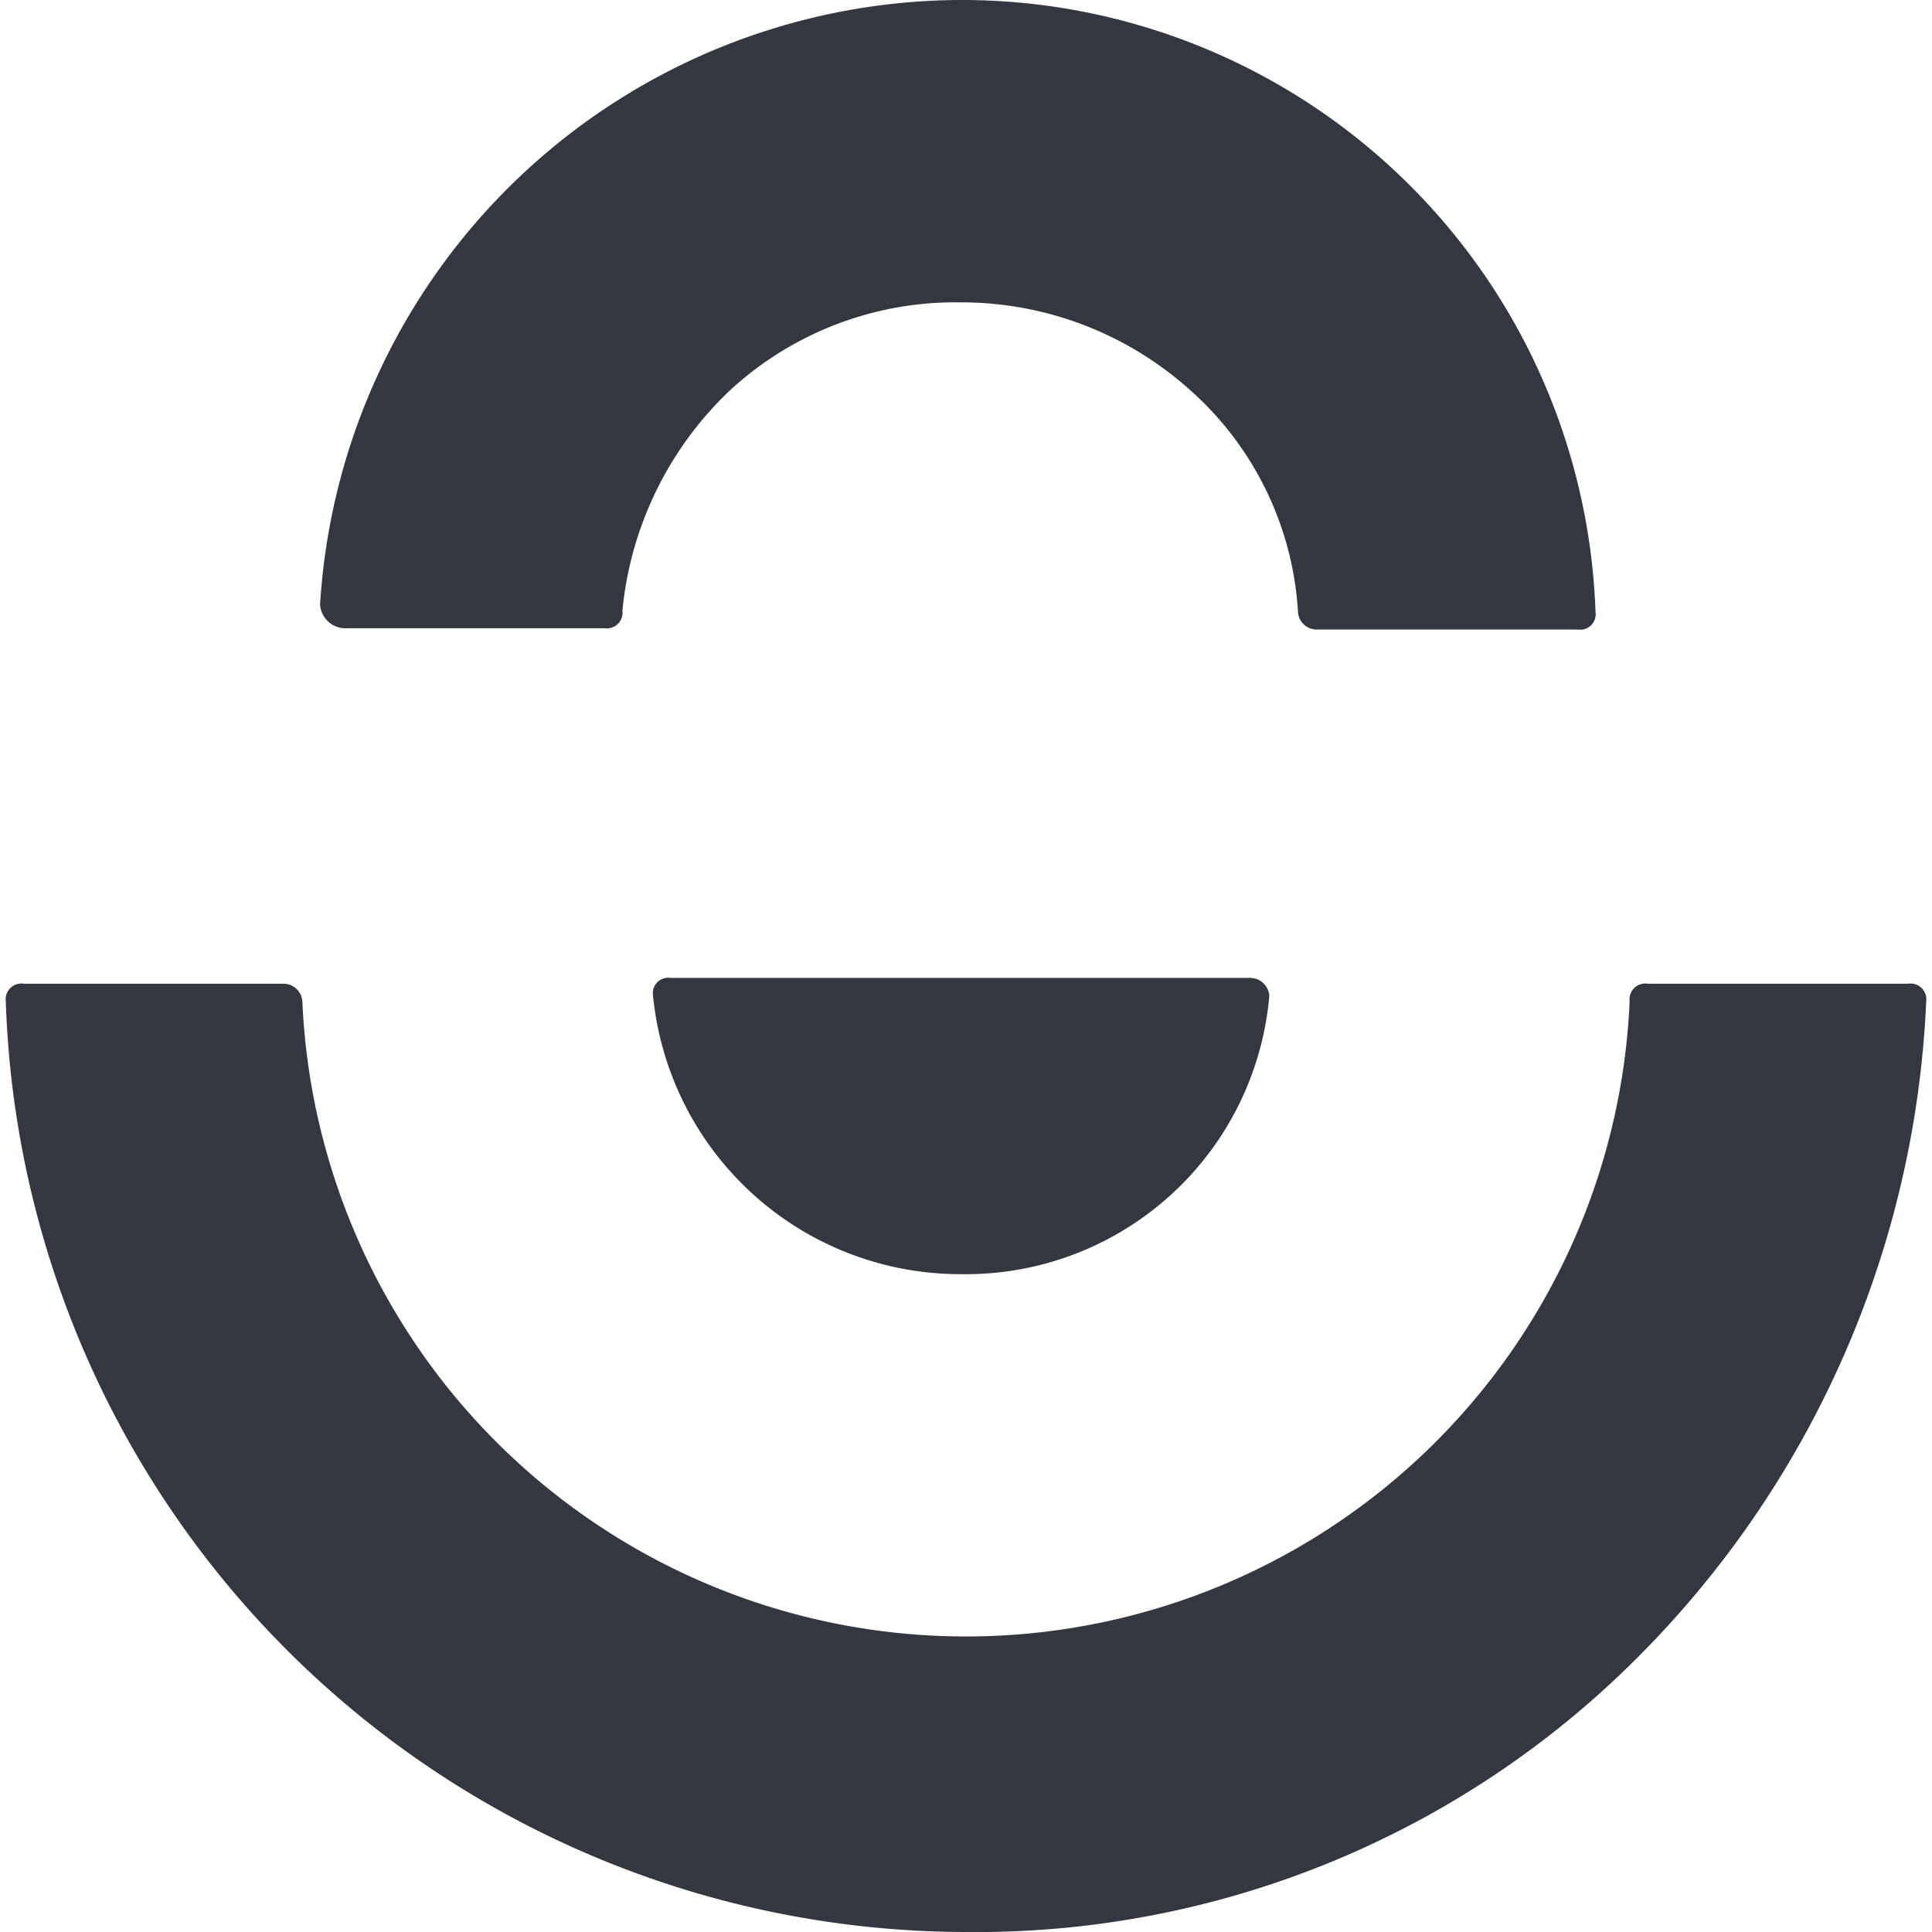 <svg xmlns="http://www.w3.org/2000/svg" viewBox="0 0 60 60"><defs><style>.a{fill:#333740;}</style></defs><title>MOS icons NEW</title><path class="a" d="M38.83,30.37h-18a.48.48,0,0,0-.55.55h0a9.59,9.59,0,0,0,9.57,8.65,9.46,9.46,0,0,0,9.57-8.65h0A.6.6,0,0,0,38.83,30.37Z"/><path class="a" d="M10.67,19.51h8.1a.49.49,0,0,0,.56-.55,10.86,10.86,0,0,1,3.31-6.81,10.32,10.32,0,0,1,7.18-2.76A10.63,10.63,0,0,1,37,12.15,10,10,0,0,1,40.31,19a.58.58,0,0,0,.55.55H49a.48.48,0,0,0,.55-.55h0A19.69,19.69,0,0,0,29.82,0,20,20,0,0,0,9.94,18.77h0A.79.79,0,0,0,10.67,19.51Z"/><path class="a" d="M59.82,31.1a.49.49,0,0,0-.56-.55H51.17a.49.49,0,0,0-.56.55,20.63,20.63,0,0,1-41.22,0,.59.59,0,0,0-.56-.55H.74a.49.49,0,0,0-.56.55A29.88,29.88,0,0,0,30,60a29,29,0,0,0,20.8-8.47A30.72,30.72,0,0,0,59.82,31.1Z"/></svg>